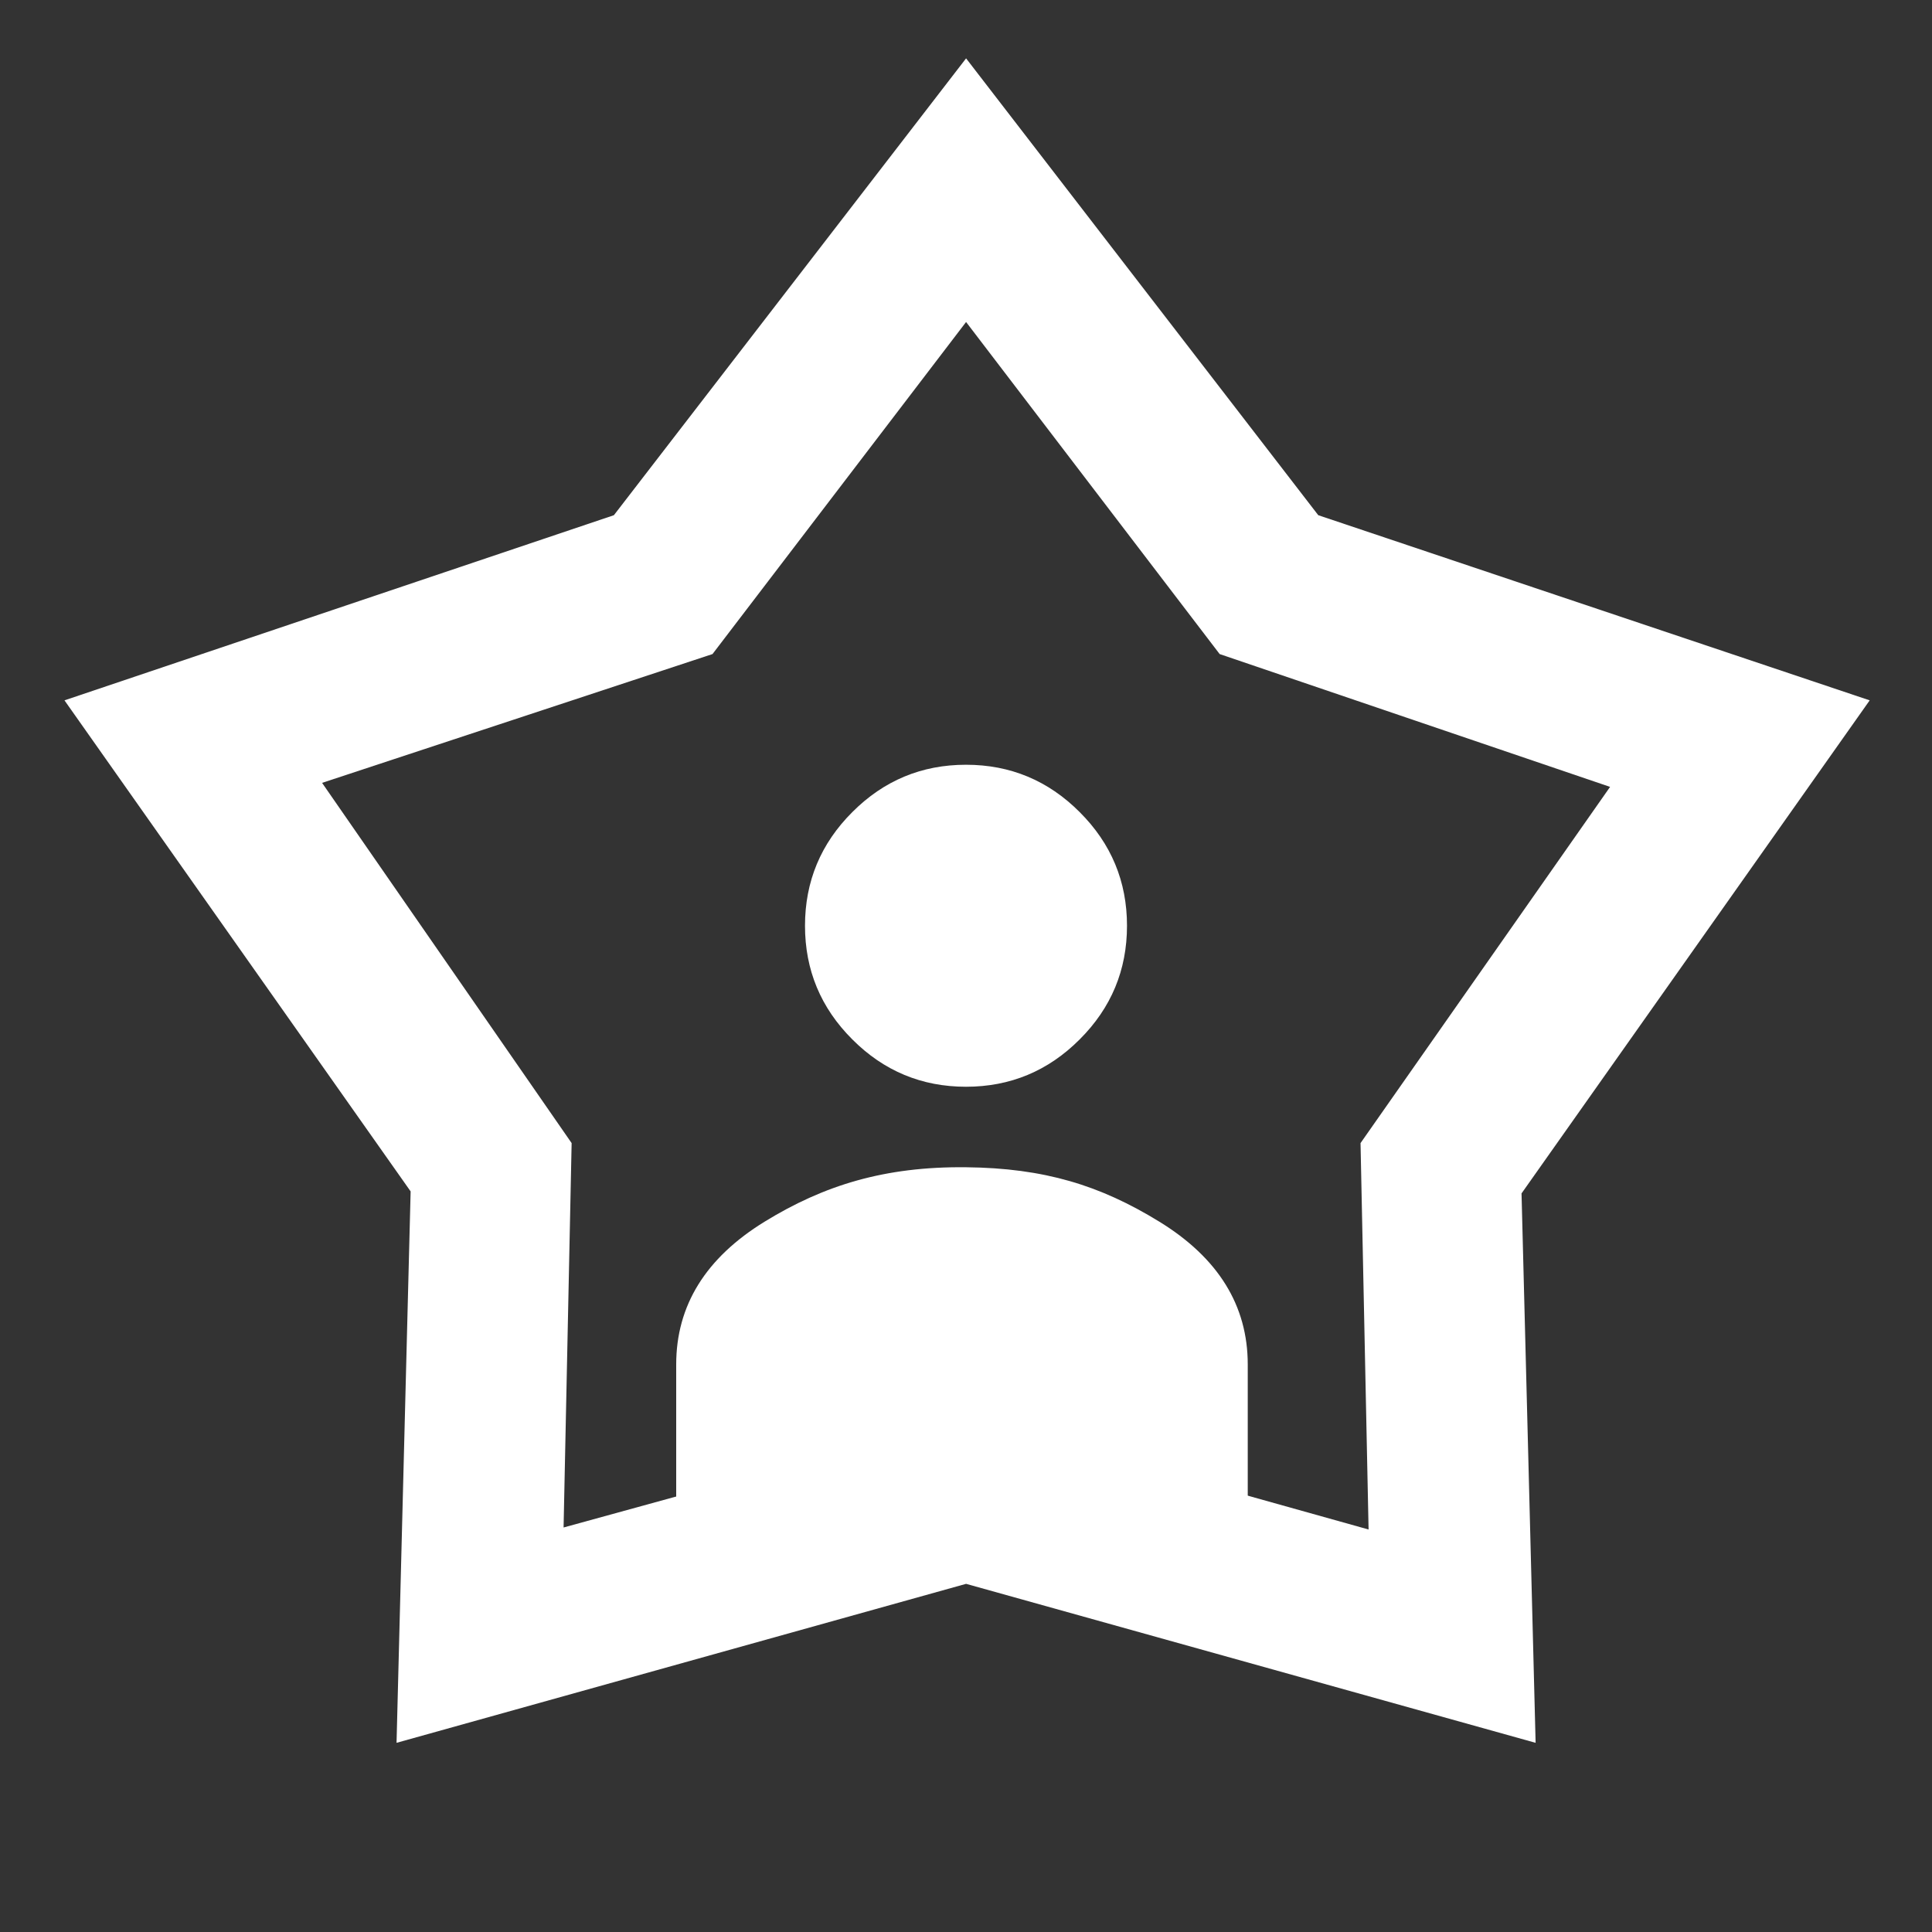 <svg width="24" height="24" viewBox="0 0 24 24" fill="none" xmlns="http://www.w3.org/2000/svg">
<rect x="0" y="0" width="24" height="24" fill="#333333" stroke="none"/>
<mask id="mask0_598_64608" style="mask-type:alpha" maskUnits="userSpaceOnUse" x="0" y="0" width="24" height="24">
<rect width="24" height="24" fill="#D9D9D9"/>
</mask>
<g mask="url(#mask0_598_64608)">
<path d="M7.626 6.4L12.001 0.725L16.376 6.4L23.226 8.7L18.901 14.825L19.076 21.65L12.001 19.675L4.926 21.65L5.101 14.8L0.801 8.7L7.626 6.4ZM8.851 8.125L4.001 9.725L7.101 14.2L7.001 18.975L12.001 17.6L17.001 19L16.901 14.2L20.001 9.775L15.151 8.125L12.001 4L8.851 8.125Z" fill="white"/>
<path d="M15.5 19H8.4V16.95C8.4 16.217 8.767 15.625 9.5 15.175C10.233 14.725 10.989 14.489 12 14.5C12.974 14.51 13.667 14.725 14.4 15.175C15.133 15.625 15.5 16.217 15.5 16.95V19Z" fill="white"/>
<path d="M13.412 12.912C13.021 13.304 12.55 13.5 12 13.5C11.45 13.5 10.979 13.304 10.588 12.912C10.196 12.521 10 12.05 10 11.5C10 10.95 10.196 10.479 10.588 10.088C10.979 9.696 11.45 9.5 12 9.5C12.55 9.5 13.021 9.696 13.412 10.088C13.804 10.479 14 10.95 14 11.5C14 12.05 13.804 12.521 13.412 12.912Z" fill="white"/>
</g>
</svg>
